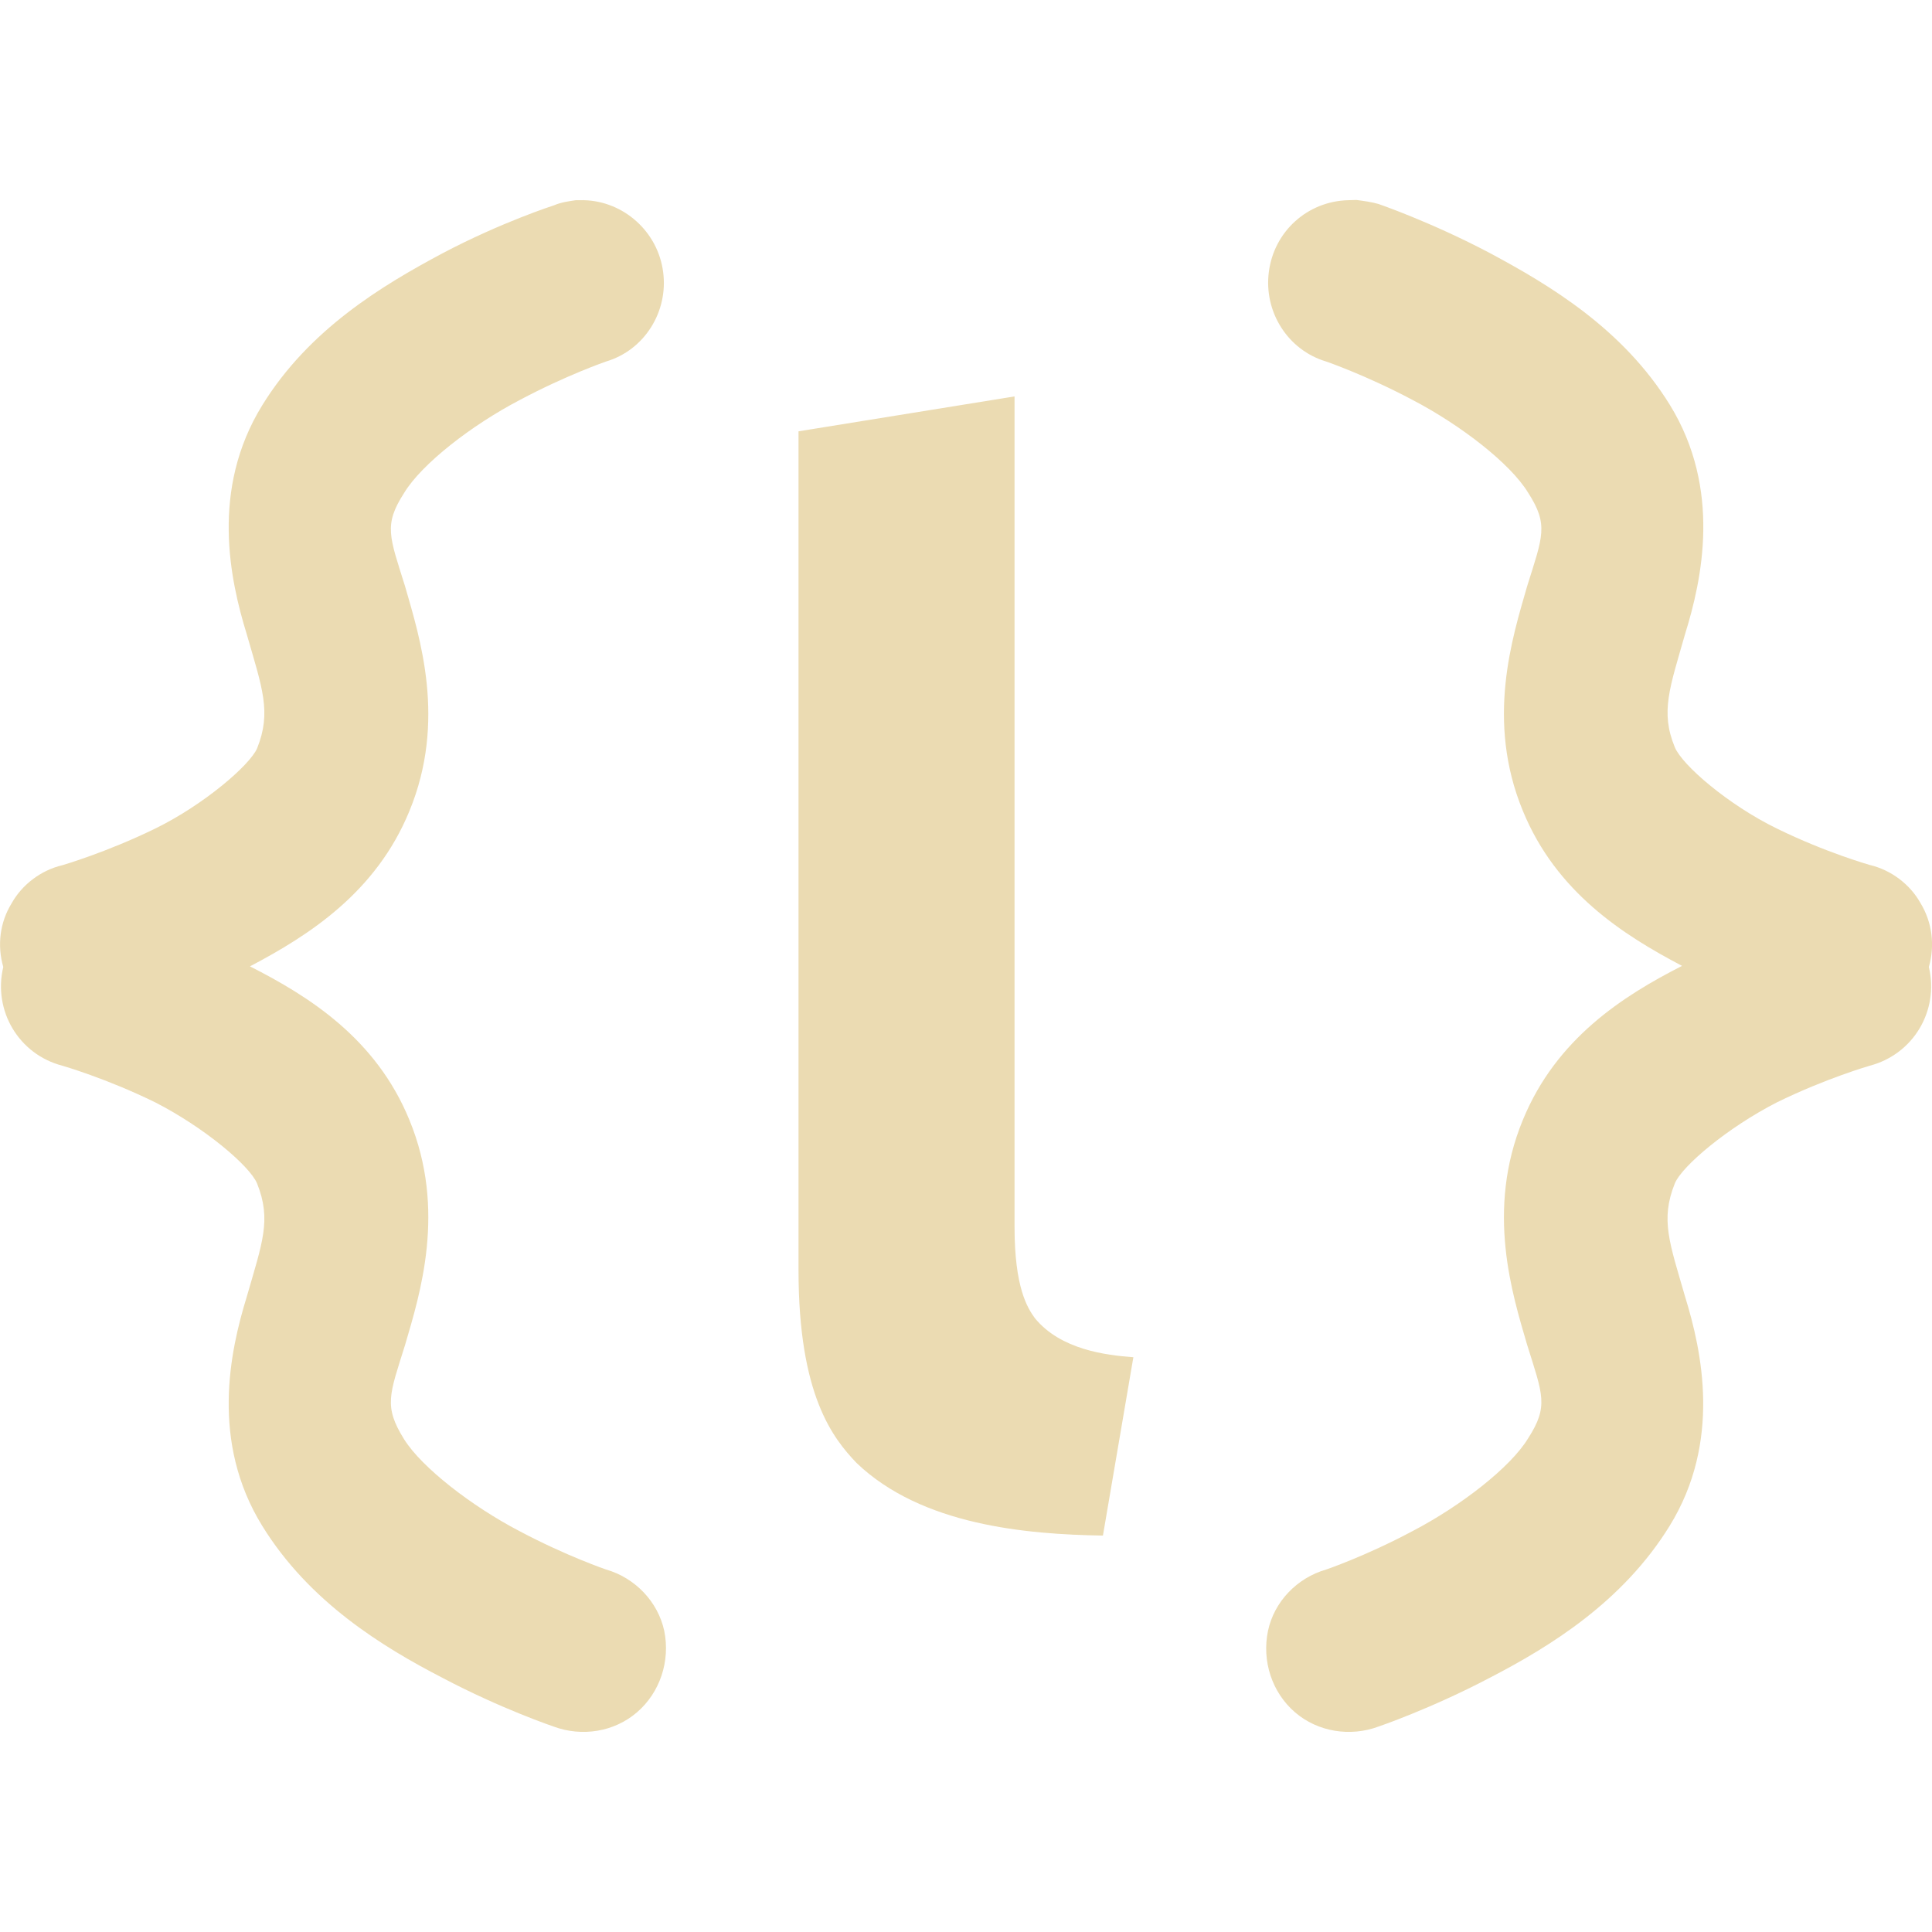 <svg width="16" height="16" version="1.1" xmlns="http://www.w3.org/2000/svg">
  <defs>
    <style id="current-color-scheme" type="text/css">.ColorScheme-Text { color:#ebdbb2; } .ColorScheme-Highlight { color:#458588; }</style>
  </defs>
  <path class="ColorScheme-Text" d="m4.836 1.656v0.002h-0.068c-0.06 0.009-0.121 0.017-0.182 0.043 0 0-0.431 0.138-0.922 0.397-0.5 0.267-1.104 0.629-1.492 1.258-0.431 0.698-0.267 1.447-0.129 1.895 0.129 0.448 0.207 0.646 0.086 0.947-0.06 0.138-0.439 0.466-0.844 0.664-0.405 0.198-0.768 0.303-0.768 0.303-0.181 0.043-0.336 0.163-0.422 0.318-0.095 0.155-0.12 0.344-0.068 0.525-0.086 0.362 0.128 0.724 0.49 0.818 0 0 0.362 0.104 0.768 0.303 0.405 0.207 0.783 0.525 0.844 0.672 0.121 0.302 0.043 0.491-0.086 0.94-0.138 0.448-0.302 1.198 0.129 1.896 0.388 0.629 0.993 1 1.492 1.258 0.491 0.259 0.922 0.404 0.922 0.404 0.233 0.086 0.5 0.045 0.69-0.119 0.19-0.164 0.276-0.424 0.225-0.674-0.052-0.241-0.241-0.439-0.482-0.508 0 0-0.329-0.112-0.717-0.318-0.397-0.207-0.809-0.527-0.955-0.76-0.172-0.276-0.121-0.369 0.008-0.783 0.121-0.414 0.345-1.113 0.035-1.863-0.276-0.673-0.829-1.022-1.32-1.271 0.491-0.258 1.044-0.613 1.32-1.285 0.31-0.75 0.086-1.439-0.035-1.861-0.129-0.414-0.18-0.508-0.008-0.775 0.146-0.241 0.559-0.561 0.955-0.768 0.388-0.207 0.717-0.32 0.717-0.32 0.319-0.095 0.516-0.413 0.473-0.74-0.043-0.336-0.327-0.587-0.654-0.596zm6.328 0.002c-0.336 0.009-0.613 0.258-0.656 0.594-0.043 0.328 0.155 0.647 0.475 0.742 0 0 0.327 0.112 0.715 0.318 0.397 0.207 0.81 0.526 0.957 0.768 0.172 0.267 0.121 0.362-0.008 0.775-0.121 0.422-0.345 1.111-0.035 1.861 0.276 0.672 0.827 1.025 1.318 1.283-0.491 0.25-1.042 0.603-1.318 1.275-0.31 0.75-0.086 1.449 0.035 1.863 0.129 0.414 0.18 0.508 0.008 0.775-0.146 0.241-0.56 0.561-0.957 0.768-0.388 0.207-0.715 0.318-0.715 0.318-0.241 0.069-0.431 0.266-0.482 0.508-0.052 0.25 0.033 0.51 0.223 0.674 0.19 0.164 0.459 0.205 0.691 0.119 0 0 0.431-0.146 0.922-0.404 0.5-0.259 1.102-0.629 1.49-1.258 0.431-0.698 0.267-1.448 0.129-1.896-0.129-0.448-0.207-0.638-0.086-0.94 0.06-0.146 0.441-0.465 0.846-0.672 0.406-0.199 0.768-0.303 0.768-0.303 0.362-0.095 0.576-0.456 0.49-0.818 0.052-0.181 0.026-0.372-0.068-0.527-0.086-0.155-0.241-0.275-0.422-0.318 0 0-0.362-0.102-0.768-0.301-0.406-0.198-0.786-0.527-0.846-0.674-0.121-0.293-0.042-0.491 0.086-0.94 0.139-0.448 0.303-1.197-0.127-1.895-0.388-0.629-0.993-0.991-1.492-1.258-0.491-0.259-0.922-0.406-0.922-0.406-0.06-0.017-0.121-0.025-0.182-0.033zm-2.762 1.625-1.789 0.289v6.947c0 1.038 0.286 1.392 0.48 1.596 0.539 0.517 1.407 0.592 2.041 0.602l0.252-1.477c-0.227-0.017-0.602-0.062-0.816-0.324-0.063-0.087-0.168-0.256-0.168-0.756z" fill="currentColor"/>
</svg>
